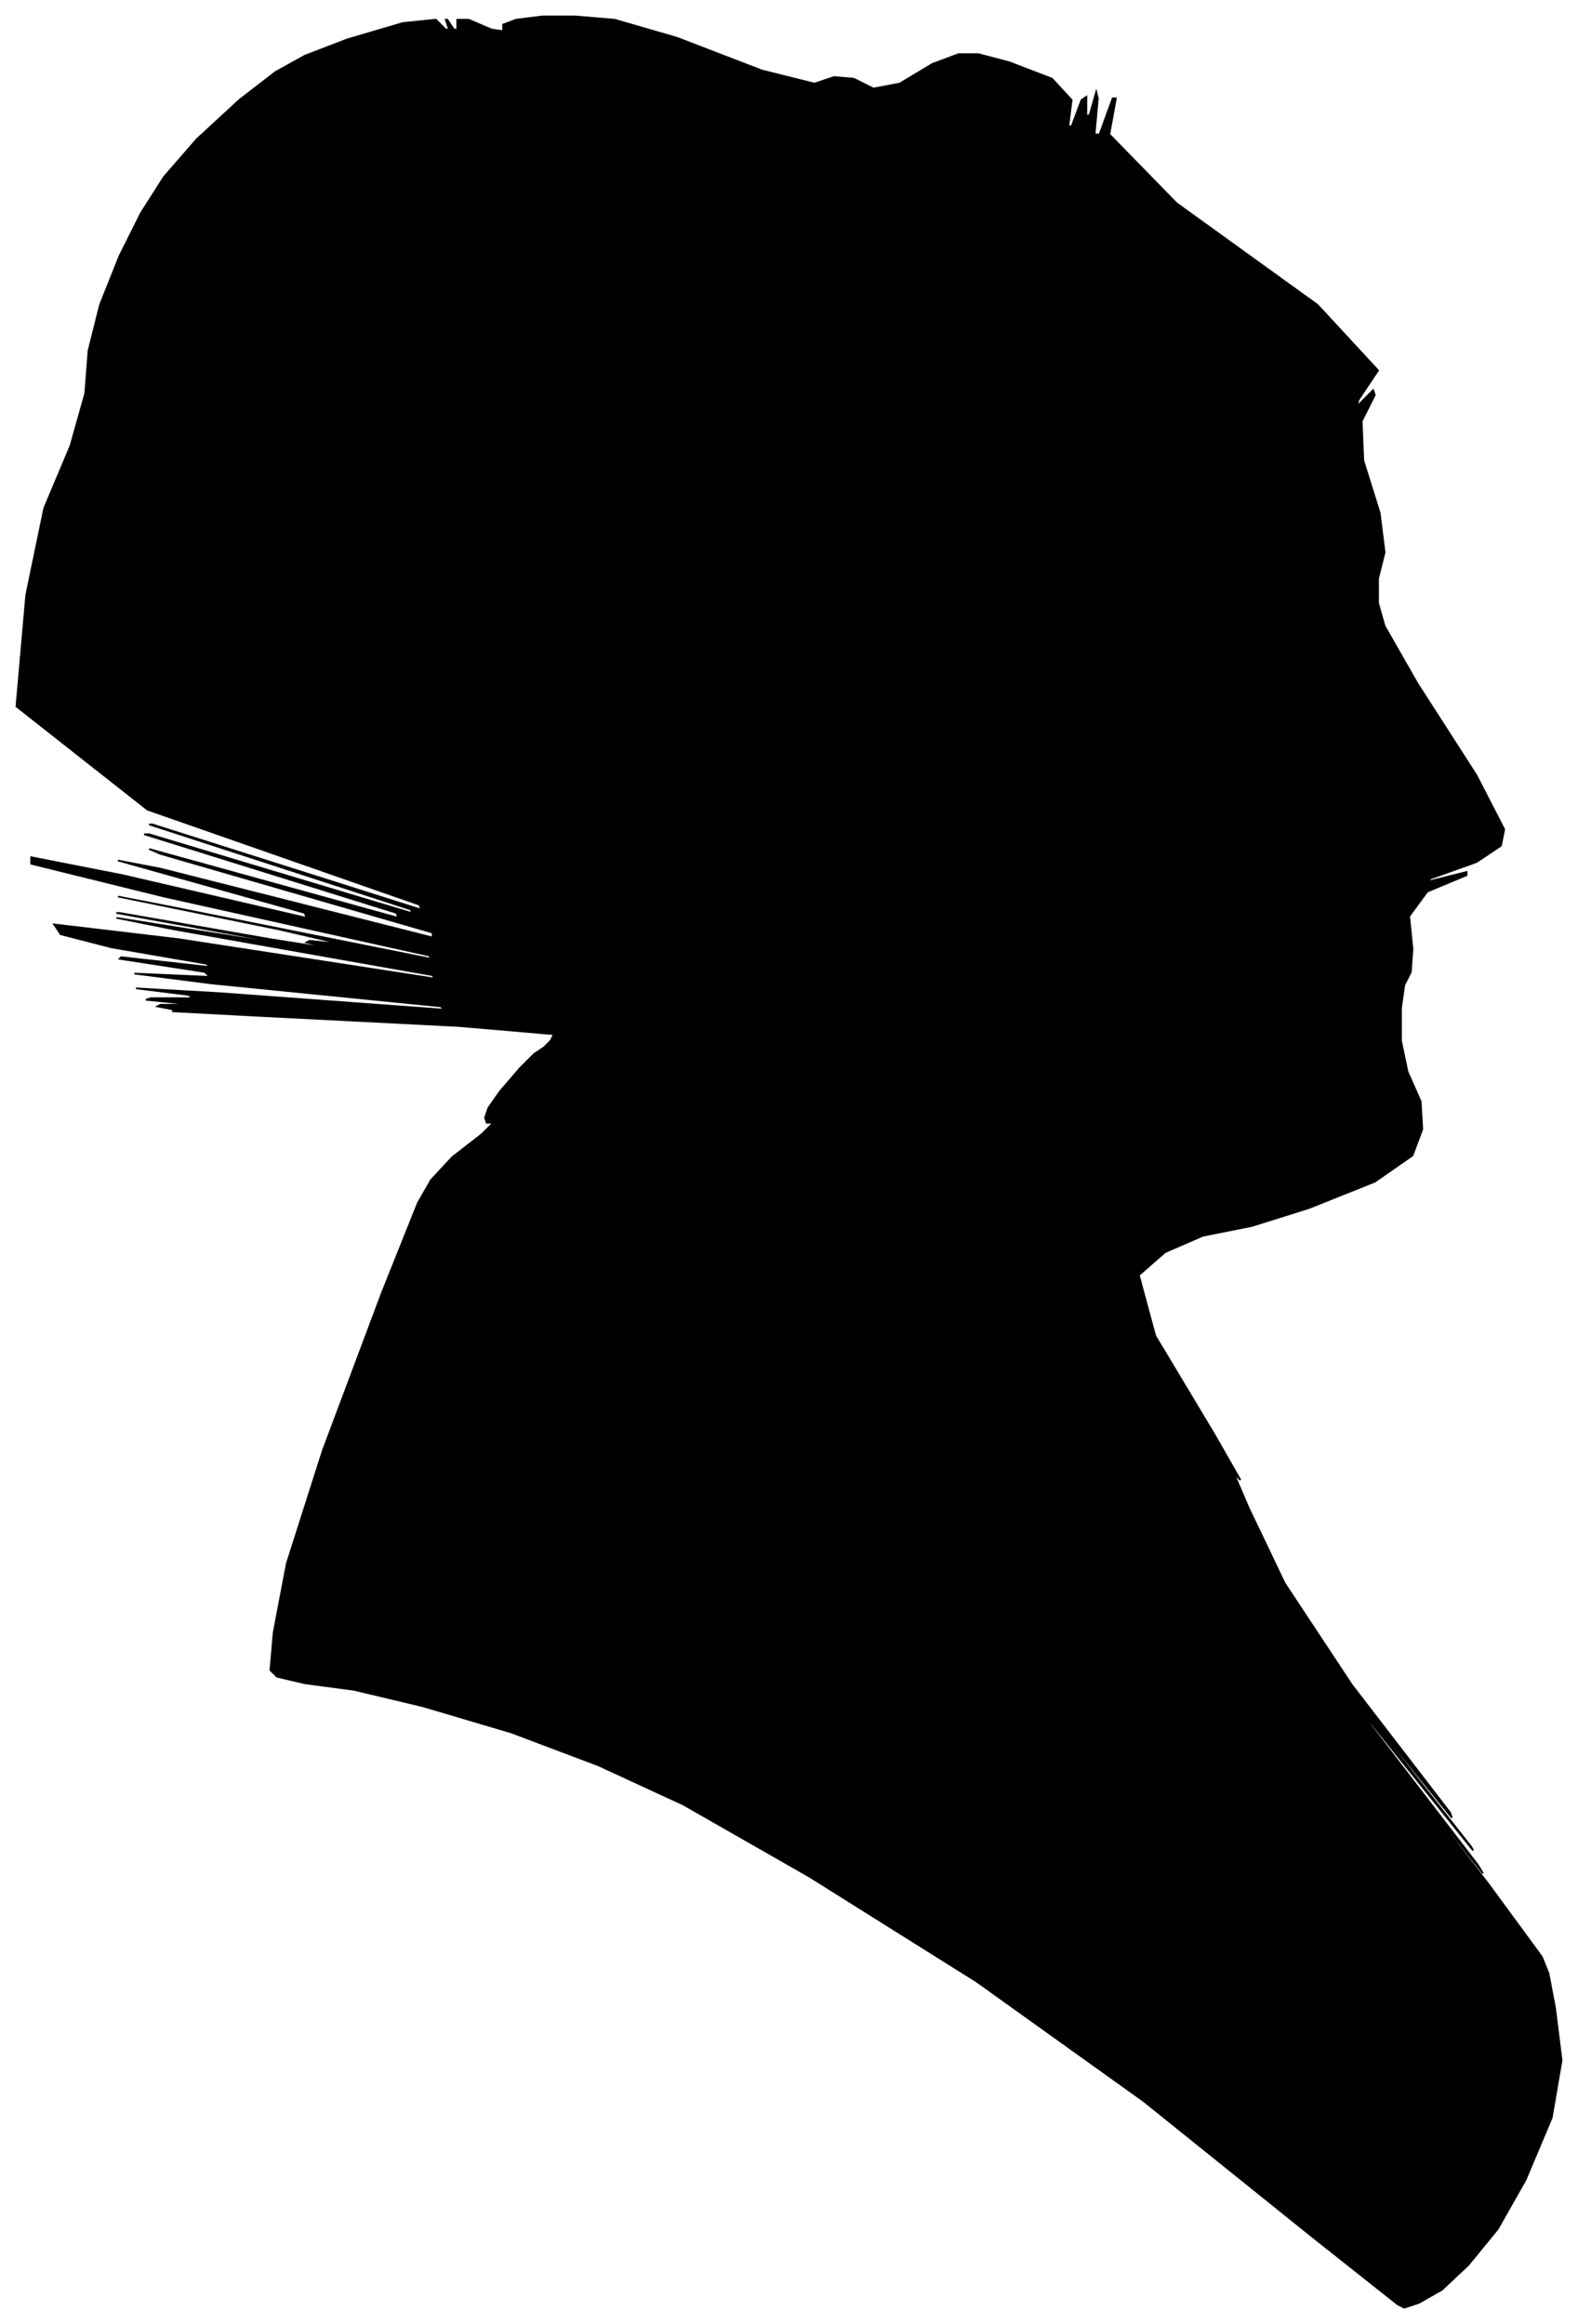 <?xml version="1.0" encoding="UTF-8"?>
<svg xmlns="http://www.w3.org/2000/svg" viewBox="187.00 353.00 963.00 1418.00">
  <path d="M 523.00 988.00 L 525.00 984.00 L 467.00 979.00 L 349.00 973.00 L 292.00 970.00 L 296.00 970.00 L 293.00 969.00 L 283.00 967.00 L 285.00 966.00 L 299.00 966.00 L 296.00 965.00 L 276.00 963.00 L 279.00 962.00 L 305.00 962.00 L 302.00 960.00 L 270.00 956.00 L 322.00 959.00 L 458.00 969.00 L 456.00 967.00 L 316.00 953.00 L 269.00 947.00 L 315.00 949.00 L 312.00 946.00 L 260.00 938.00 L 261.00 937.00 L 315.00 943.00 L 313.00 941.00 L 255.00 931.00 L 224.00 923.00 L 220.00 917.00 L 296.00 926.00 L 452.00 950.00 L 451.00 948.00 L 293.00 920.00 L 258.00 913.00 L 346.00 927.00 L 346.00 926.00 L 258.00 910.00 L 260.00 910.00 L 352.00 926.00 L 390.00 932.00 L 374.00 928.00 L 376.00 927.00 L 396.00 929.00 L 357.00 920.00 L 259.00 900.00 L 290.00 906.00 L 450.00 938.00 L 449.00 936.00 L 287.00 900.00 L 206.00 880.00 L 206.00 876.00 L 262.00 887.00 L 374.00 913.00 L 373.00 910.00 L 259.00 878.00 L 285.00 883.00 L 451.00 925.00 L 451.00 922.00 L 285.00 874.00 L 278.00 871.00 L 430.00 913.00 L 429.00 910.00 L 275.00 862.00 L 278.00 862.00 L 438.00 910.00 L 438.00 908.00 L 278.00 856.00 L 280.00 856.00 L 444.00 908.00 L 443.00 905.00 L 277.00 847.00 L 197.00 784.00 L 203.00 716.00 L 214.00 663.00 L 230.00 625.00 L 239.00 593.00 L 241.00 567.00 L 248.00 539.00 L 260.00 509.00 L 273.00 483.00 L 287.00 461.00 L 307.00 438.00 L 333.00 414.00 L 355.00 397.00 L 373.00 387.00 L 399.00 377.00 L 433.00 367.00 L 453.00 365.00 L 459.00 371.00 L 461.00 371.00 L 459.00 365.00 L 460.00 365.00 L 464.00 371.00 L 466.00 371.00 L 466.00 365.00 L 473.00 365.00 L 487.00 371.00 L 494.00 372.00 L 494.00 368.00 L 502.00 365.00 L 518.00 363.00 L 538.00 363.00 L 562.00 365.00 L 600.00 376.00 L 652.00 396.00 L 684.00 404.00 L 696.00 400.00 L 708.00 401.00 L 720.00 407.00 L 736.00 404.00 L 756.00 392.00 L 772.00 386.00 L 784.00 386.00 L 803.00 391.00 L 829.00 401.00 L 841.00 414.00 L 839.00 430.00 L 841.00 430.00 L 847.00 414.00 L 850.00 412.00 L 850.00 424.00 L 852.00 423.00 L 856.00 409.00 L 857.00 413.00 L 855.00 435.00 L 858.00 435.00 L 866.00 413.00 L 868.00 413.00 L 864.00 435.00 L 905.00 477.00 L 991.00 539.00 L 1028.00 579.00 L 1016.00 597.00 L 1015.00 601.00 L 1025.00 591.00 L 1026.00 594.00 L 1018.00 610.00 L 1019.00 634.00 L 1029.00 666.00 L 1032.00 690.00 L 1028.00 706.00 L 1028.00 721.00 L 1032.00 735.00 L 1052.00 770.00 L 1088.00 826.00 L 1105.00 859.00 L 1103.00 869.00 L 1088.00 879.00 L 1060.00 889.00 L 1058.00 891.00 L 1082.00 885.00 L 1082.00 887.00 L 1058.00 897.00 L 1047.00 912.00 L 1049.00 932.00 L 1048.00 946.00 L 1044.00 954.00 L 1042.00 968.00 L 1042.00 988.00 L 1046.00 1007.00 L 1054.00 1025.00 L 1055.00 1042.00 L 1049.00 1058.00 L 1026.00 1074.00 L 986.00 1090.00 L 951.00 1101.00 L 921.00 1107.00 L 898.00 1117.00 L 882.00 1131.00 L 892.00 1168.00 L 928.00 1228.00 L 944.00 1256.00 L 940.00 1252.00 L 949.00 1273.00 L 971.00 1319.00 L 1012.00 1381.00 L 1072.00 1459.00 L 1073.00 1462.00 L 1015.00 1390.00 L 1019.00 1396.00 L 1085.00 1480.00 L 1086.00 1482.00 L 1022.00 1402.00 L 1023.00 1405.00 L 1089.00 1491.00 L 1092.00 1496.00 L 1032.00 1420.00 L 1033.00 1422.00 L 1095.00 1502.00 L 1128.00 1547.00 L 1132.00 1557.00 L 1136.00 1578.00 L 1140.00 1610.00 L 1134.00 1645.00 L 1118.00 1683.00 L 1101.00 1713.00 L 1083.00 1735.00 L 1067.00 1750.00 L 1053.00 1758.00 L 1044.00 1761.00 L 1040.00 1759.00 L 987.00 1717.00 L 885.00 1635.00 L 783.00 1562.00 L 681.00 1498.00 L 604.00 1454.00 L 552.00 1430.00 L 499.00 1410.00 L 445.00 1394.00 L 403.00 1384.00 L 373.00 1380.00 L 356.00 1376.00 L 352.00 1372.00 L 354.00 1349.00 L 362.00 1307.00 L 384.00 1238.00 L 420.00 1142.00 L 442.00 1087.00 L 450.00 1073.00 L 463.00 1059.00 L 481.00 1045.00 L 488.00 1038.00 L 484.00 1038.00 L 483.00 1035.00 L 485.00 1029.00 L 492.00 1019.00 L 504.00 1005.00 L 513.00 996.00 L 519.00 992.00 L 523.00 988.00 Z" fill="black" stroke="black" stroke-width="1"/>
</svg>